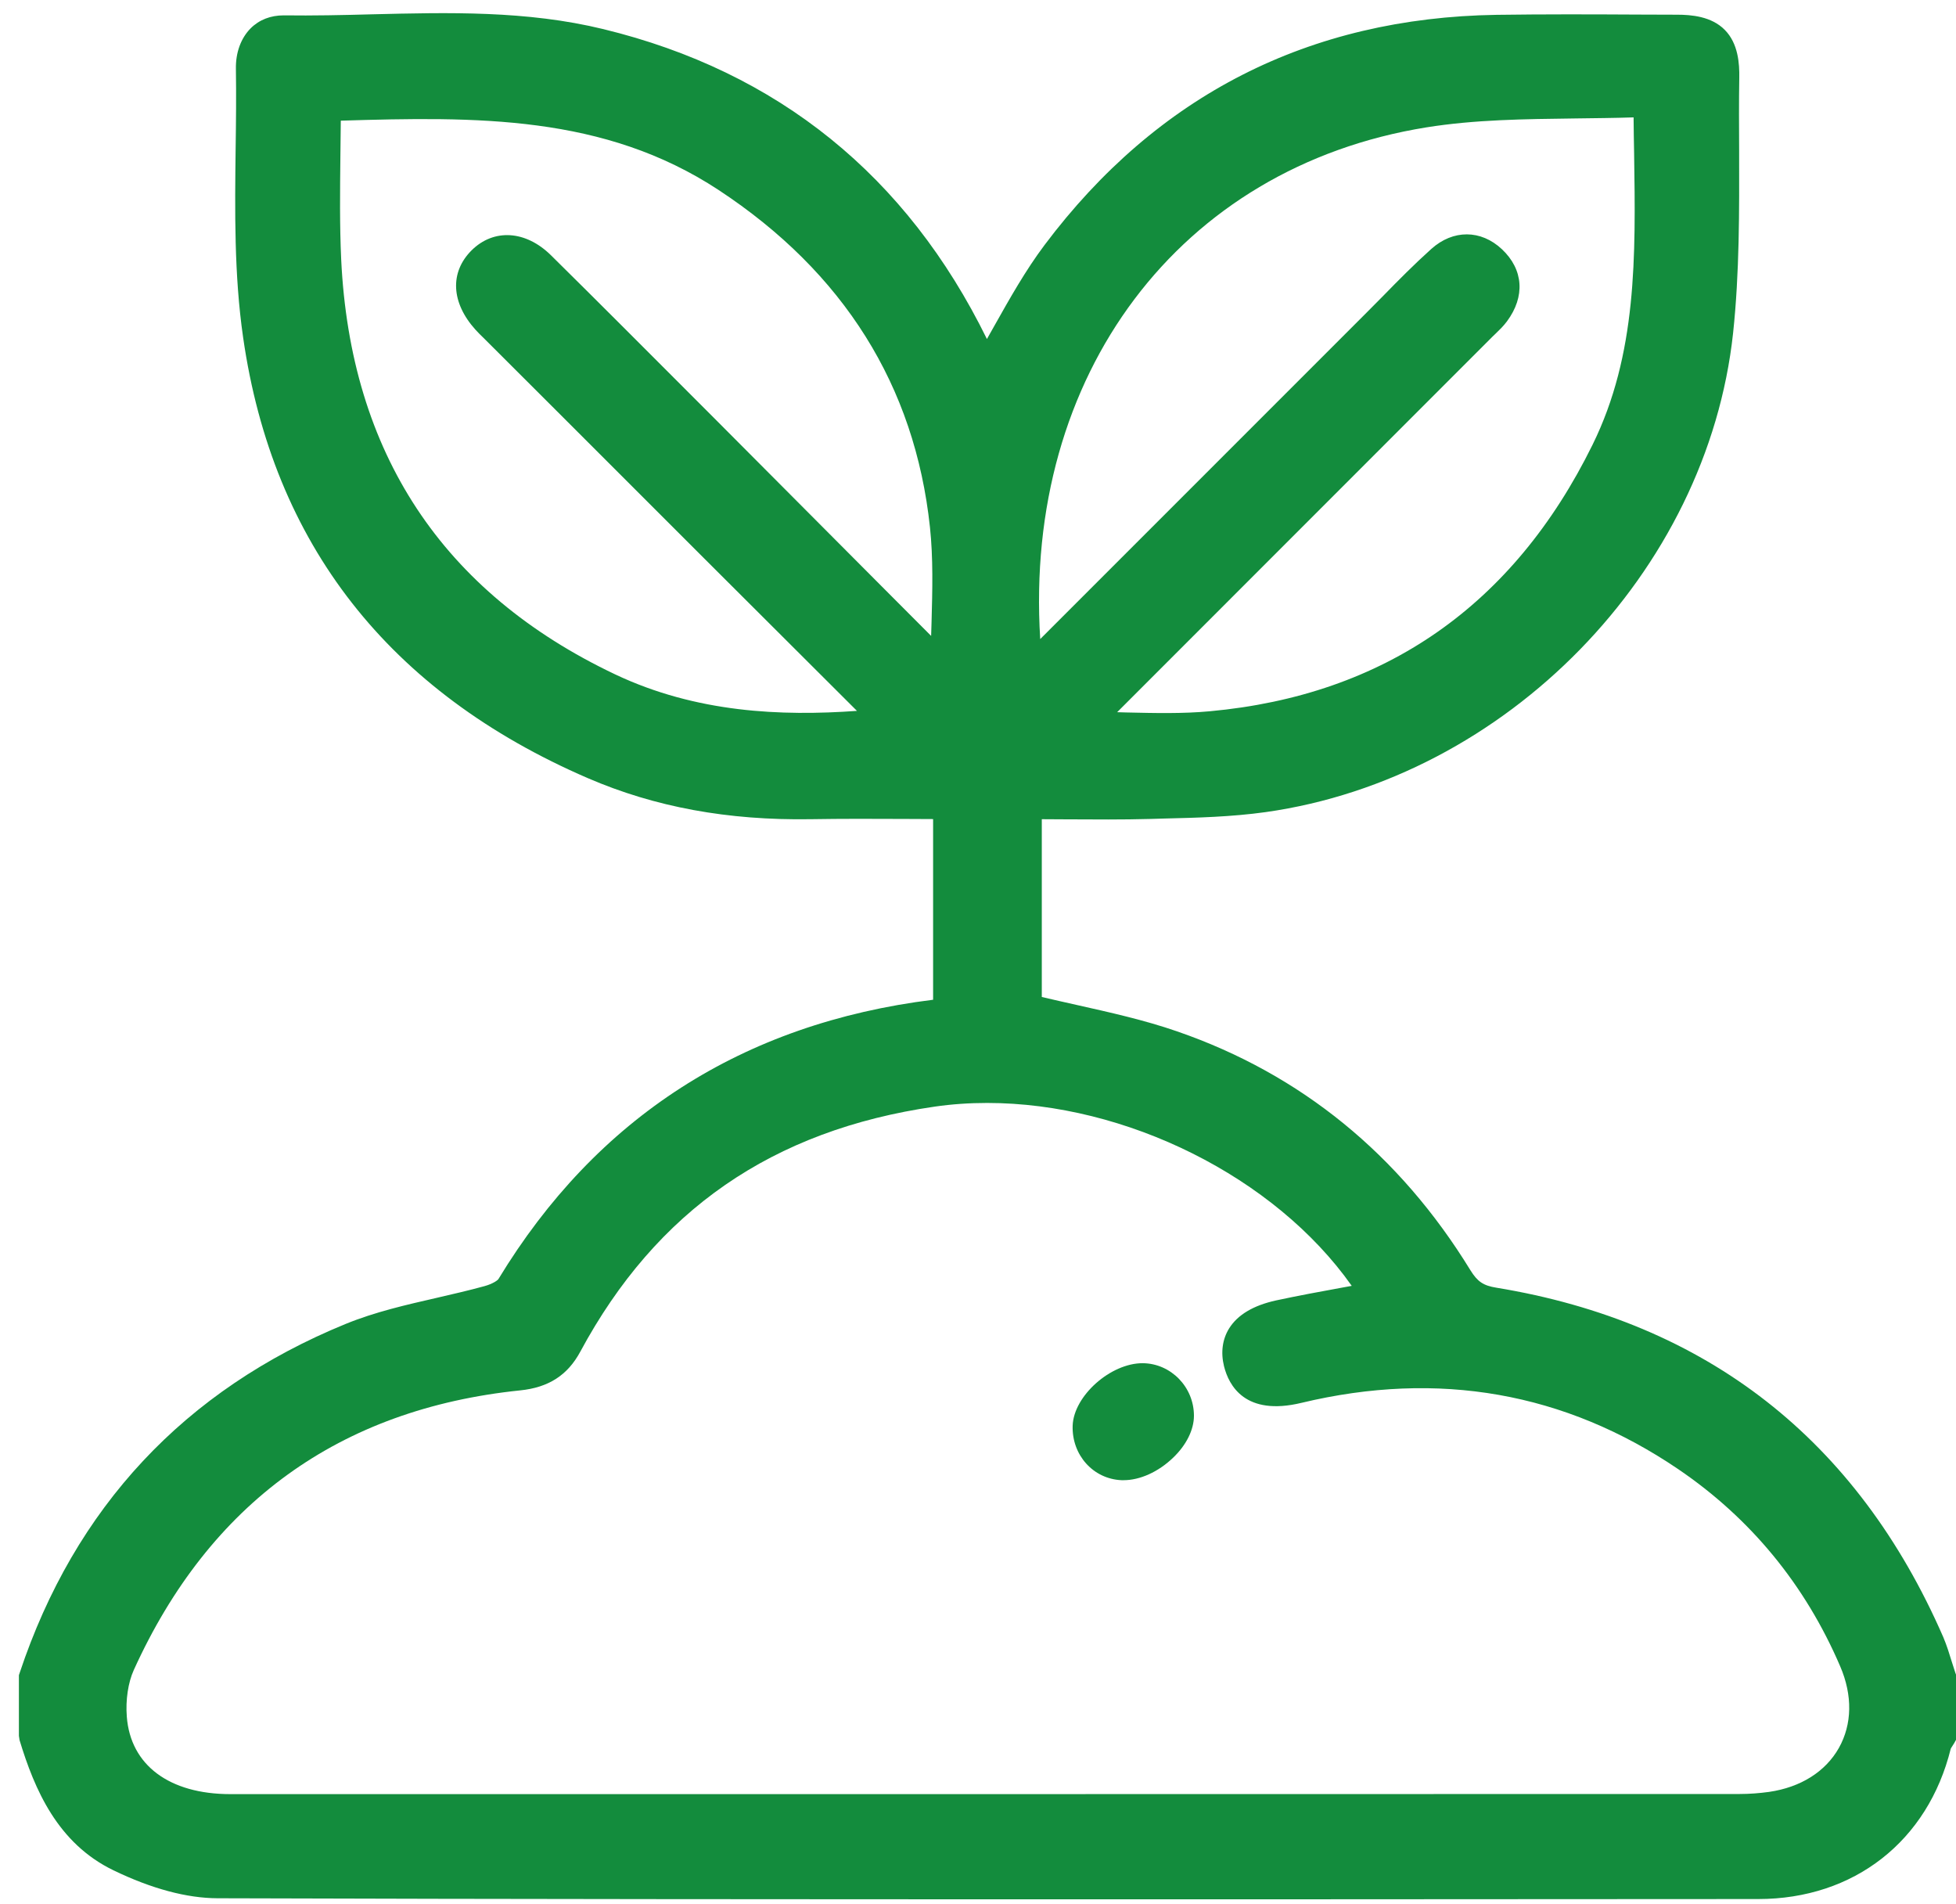 <?xml version="1.0" encoding="utf-8"?>
<!-- Generator: Adobe Illustrator 23.0.0, SVG Export Plug-In . SVG Version: 6.00 Build 0)  -->
<svg version="1.1" id="Capa_1" xmlns="http://www.w3.org/2000/svg" xmlns:xlink="http://www.w3.org/1999/xlink" x="0px" y="0px"
	 viewBox="0 0 149 145" style="enable-background:new 0 0 149 145;" xml:space="preserve">
<style type="text/css">
	.st0{fill:#138C3D;}
</style>
<g>
	<path class="st0" d="M148.95,127.4c-0.09-0.27-0.17-0.54-0.26-0.81c-0.19-0.62-0.39-1.27-0.66-1.91
		c-6.56-15.03-18.02-23.98-34.04-26.61c-1-0.16-1.44-0.46-1.98-1.33c-5.41-8.82-12.93-14.94-22.34-18.19
		c-2.51-0.87-5.14-1.45-7.68-2.02c-0.88-0.2-1.75-0.39-2.63-0.6V62.39c0.6,0,1.2,0.01,1.79,0.01c2.23,0.01,4.34,0.03,6.49-0.03
		l1.01-0.03c2.54-0.06,5.18-0.13,7.76-0.49c18.35-2.59,33.65-18.28,35.61-36.49c0.49-4.6,0.47-9.3,0.46-13.85
		c-0.01-1.87-0.02-3.73,0.01-5.59c0.02-1.07-0.08-2.61-1.1-3.64c-1.02-1.04-2.57-1.16-3.65-1.16l-3.01-0.01
		c-3.52-0.02-7.15-0.03-10.73,0.02C99.72,1.35,88.14,7.25,79.57,18.66c-1.45,1.93-2.65,4.07-3.81,6.13
		c-0.19,0.34-0.38,0.68-0.58,1.03C69.08,13.39,59.25,5.45,45.97,2.22c-5.86-1.43-11.84-1.27-17.62-1.13
		c-2.21,0.06-4.5,0.11-6.74,0.08c-0.99,0-1.86,0.33-2.52,0.99C18.35,2.91,17.95,4,17.97,5.23c0.03,2.01,0.01,4.06-0.02,6.05
		c-0.06,4.75-0.12,9.65,0.57,14.42c2.26,15.72,11.1,27.01,26.25,33.56c5.12,2.21,10.68,3.23,16.99,3.13
		c2.38-0.04,4.77-0.03,7.17-0.02c0.71,0,1.43,0.01,2.15,0.01v13.76c-14.5,1.8-25.64,8.96-33.11,21.27c-0.06,0.1-0.44,0.37-1.06,0.54
		c-1.19,0.33-2.43,0.61-3.63,0.89c-2.31,0.53-4.7,1.07-6.95,1.99C14.06,105.85,5.7,114.8,1.5,127.4l-0.06,0.18v4.62l0.05,0.33
		c1.14,3.75,2.89,7.85,7.15,9.91c2.92,1.41,5.59,2.12,7.92,2.13c22.39,0.07,45.03,0.08,67.41,0.08c10.38,0,20.71,0,30.92-0.01
		l19.04-0.01c7.3,0,12.93-4.41,14.67-11.45c0.02-0.05,0.06-0.1,0.09-0.15c0.06-0.09,0.12-0.18,0.17-0.27l0.15-0.27v-4.93
		L148.95,127.4z M46.86,51.36c-13.15-6.24-20.17-16.87-20.87-31.61c-0.12-2.61-0.09-5.18-0.06-7.91c0.01-0.88,0.02-1.77,0.03-2.65
		c10.31-0.31,20.05-0.46,28.78,5.28c9.53,6.27,14.95,14.91,16.1,25.68c0.25,2.35,0.19,4.75,0.12,7.29
		c-0.01,0.33-0.02,0.66-0.03,0.99l-3.73-3.74c-4.34-4.35-8.64-8.67-12.94-12.99l-1.28-1.28c-3.66-3.66-7.31-7.33-11-10.97
		c-1.93-1.91-4.37-2.06-6.06-0.38c-1.67,1.67-1.56,3.98,0.3,6.04c0.2,0.22,0.41,0.43,0.62,0.63l5.43,5.42
		c7.66,7.66,15.33,15.33,23.01,22.98C59.51,54.55,53.05,54.29,46.86,51.36z M113.7,25.63l0.25-0.24c0.27-0.26,0.57-0.55,0.84-0.91
		c1.41-1.9,1.26-3.96-0.38-5.5c-1.6-1.5-3.72-1.51-5.38-0.02c-1.28,1.15-2.5,2.38-3.67,3.58c-0.42,0.43-0.84,0.85-1.26,1.27
		L79.24,48.67C77.98,28.59,89.82,12.73,108.66,9.7c3.68-0.59,7.43-0.63,11.39-0.68c1.44-0.02,2.91-0.03,4.39-0.08
		c0.01,0.92,0.02,1.83,0.04,2.74c0.12,7.87,0.23,15.3-3.17,22.2c-6.03,12.24-15.85,19.07-29.16,20.29
		c-2.06,0.19-4.16,0.14-6.38,0.09c-0.22-0.01-0.44-0.01-0.67-0.02L113.7,25.63z M102.31,98.05c-1.76,0.32-3.43,0.63-5.11,0.99
		c-1.72,0.38-2.92,1.09-3.57,2.13c-0.51,0.82-0.65,1.82-0.39,2.88c0.37,1.48,1.62,3.82,5.9,2.79c10.43-2.5,20.08-0.8,28.7,5.05
		c5.52,3.75,9.67,8.8,12.34,15.02c0.95,2.21,0.91,4.41-0.1,6.21c-1.02,1.81-2.91,3-5.32,3.35c-0.73,0.1-1.48,0.16-2.25,0.16
		c-38.32,0.01-76.63,0.01-114.95,0.01c-4.67,0-7.62-2.21-7.9-5.9c-0.1-1.27,0.1-2.6,0.53-3.55c5.77-12.71,15.67-19.88,29.44-21.3
		c2.16-0.22,3.61-1.16,4.57-2.94c5.8-10.77,14.63-16.88,27-18.67c1.31-0.19,2.65-0.28,4-0.28c10.55,0,21.9,5.61,27.77,13.93
		C102.76,97.97,102.53,98.01,102.31,98.05z"/>
	<path class="st0" d="M87.05,103.82c-2.44-0.01-5.26,2.48-5.34,4.76c-0.07,2.24,1.57,4.06,3.73,4.15c0.05,0,0.1,0,0.15,0
		c1.25,0,2.64-0.63,3.76-1.7c1.02-0.97,1.6-2.14,1.6-3.21C90.95,105.64,89.2,103.84,87.05,103.82z"/>
</g>
</svg>
